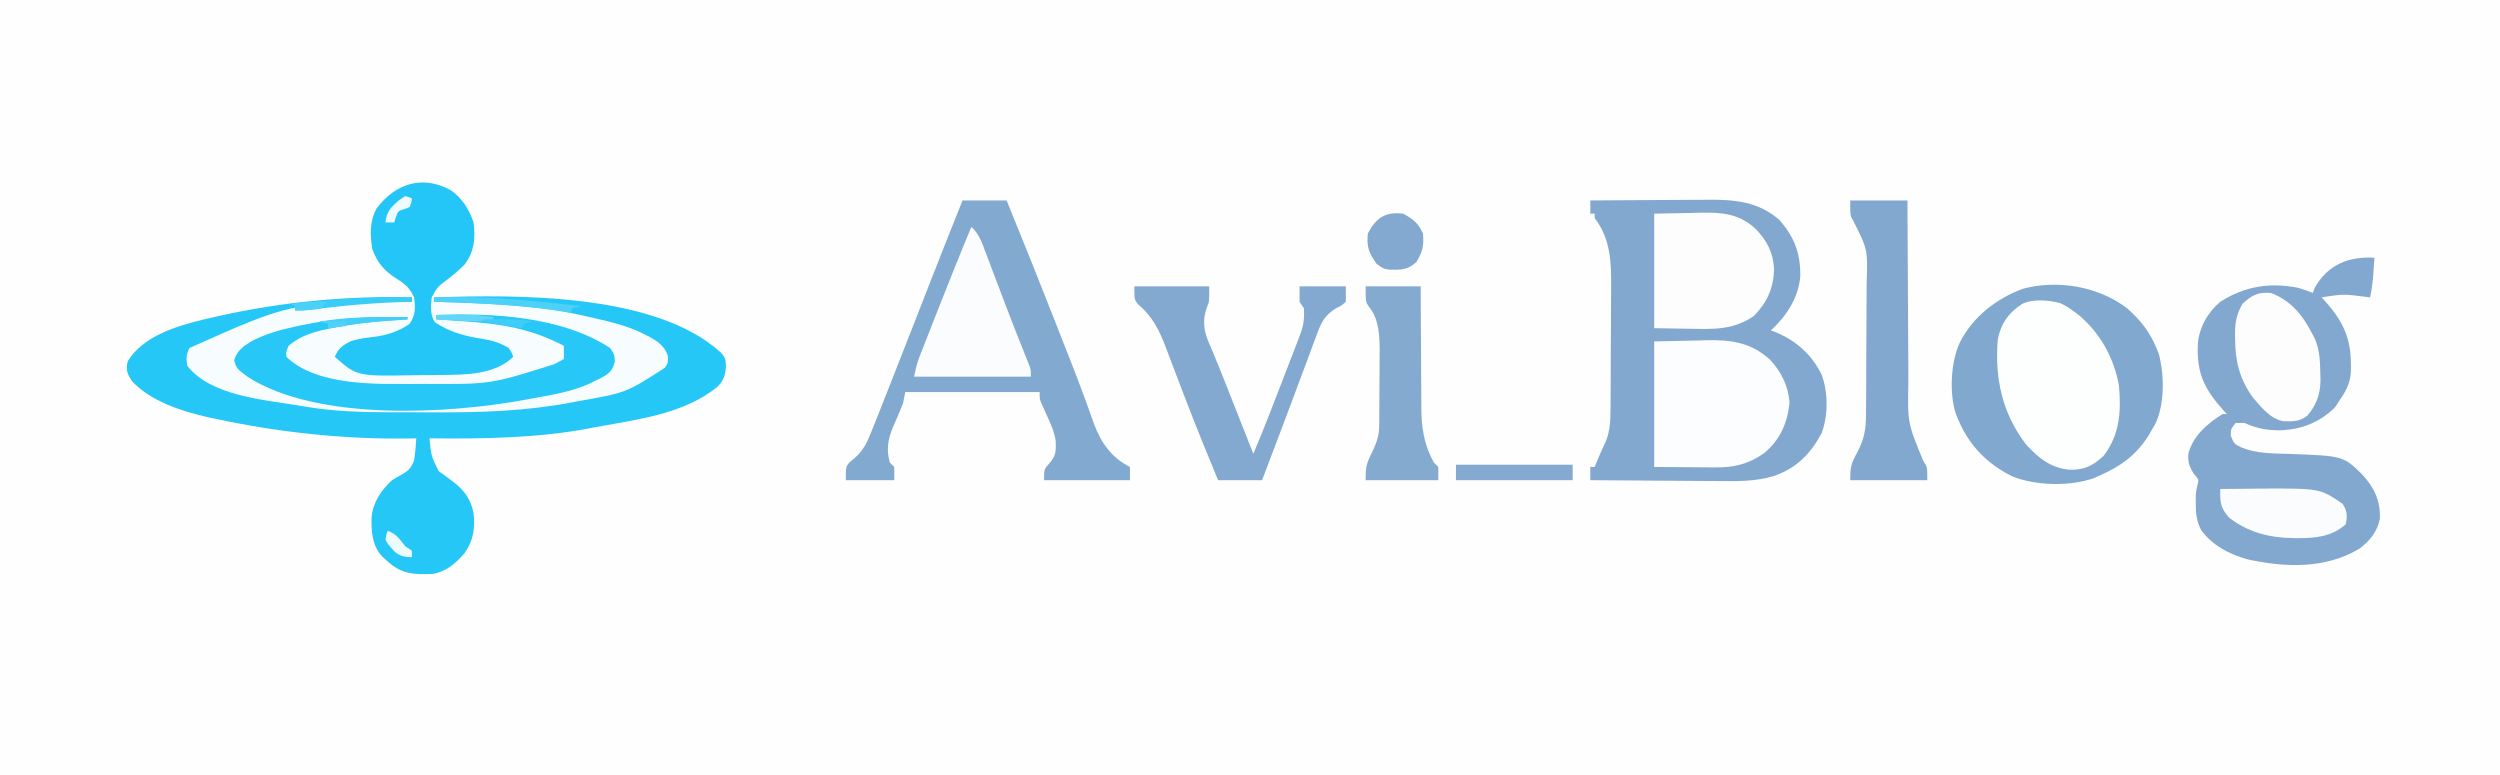 <?xml version="1.0" encoding="UTF-8"?>
<svg version="1.1" xmlns="http://www.w3.org/2000/svg" width="1135" height="352">
<rect width="100%" height="100%" fill="#333333" stroke="none"/>
<path d="M0 0 C374.55 0 749.1 0 1135 0 C1135 116.16 1135 232.32 1135 352 C760.45 352 385.9 352 0 352 C0 235.84 0 119.68 0 0 Z " fill="#FEFEFE" transform="translate(0,0)"/>
<path d="M0 0 C5.166 3.649 8.306 8.685 10.301 14.625 C11.207 21.671 10.673 27.873 6.301 33.625 C3.795 36.179 1.113 38.418 -1.699 40.625 C-6.113 43.905 -6.113 43.905 -8.699 48.625 C-8.025 48.604 -7.351 48.583 -6.656 48.562 C31.209 47.564 93.034 46.77 122.553 73.678 C124.598 75.956 124.869 76.979 124.863 80 C124.655 83.856 123.834 86.396 121.02 89.227 C105.585 101.784 84.219 104.079 65.301 107.625 C64.402 107.798 63.503 107.971 62.577 108.149 C39.087 112.552 14.156 112.912 -9.699 112.625 C-8.978 120.536 -8.978 120.536 -5.574 127.5 C-3.973 128.683 -2.366 129.858 -0.734 131 C5.198 135.242 8.806 139.233 10.301 146.625 C11.02 153.56 10.282 158.828 6.301 164.625 C2.167 169.411 -2.103 173.211 -8.469 174.227 C-9.816 174.264 -11.164 174.271 -12.512 174.25 C-13.215 174.245 -13.919 174.24 -14.643 174.236 C-21.051 173.984 -25.115 171.957 -29.699 167.625 C-30.235 167.136 -30.772 166.648 -31.324 166.145 C-35.805 161.193 -36.191 154.577 -35.98 148.23 C-35.245 141.413 -31.624 136.184 -26.699 131.625 C-24.859 130.473 -24.859 130.473 -23.012 129.5 C-19.346 127.425 -18.219 126.508 -16.699 122.625 C-16.183 119.298 -15.888 115.985 -15.699 112.625 C-17.36 112.66 -17.36 112.66 -19.055 112.695 C-48.72 113.115 -78.21 109.929 -107.199 103.688 C-108.278 103.459 -109.357 103.231 -110.469 102.995 C-122.344 100.307 -136.277 95.795 -144.824 86.625 C-147.035 83.088 -147.615 81.703 -146.699 77.625 C-139.723 66.21 -124.751 61.749 -112.422 58.711 C-110.849 58.344 -109.275 57.982 -107.699 57.625 C-106.909 57.445 -106.119 57.265 -105.304 57.079 C-76.711 50.702 -46.991 47.842 -17.699 48.625 C-19.038 44.244 -20.544 42.739 -24.449 40.438 C-29.969 36.709 -33.482 32.983 -35.699 26.625 C-36.687 20.218 -36.949 13.888 -33.637 8.125 C-25.003 -3.209 -12.814 -7.015 0 0 Z " fill="#F7FDFE" transform="translate(204.699,86.375)"/>
<path d="M0 0 C8.563 -0.07 17.126 -0.123 25.689 -0.155 C29.666 -0.171 33.643 -0.192 37.62 -0.226 C41.465 -0.259 45.31 -0.277 49.155 -0.285 C50.615 -0.29 52.075 -0.301 53.535 -0.317 C65.707 -0.448 76.56 0.626 86 9 C92.861 17.052 95.497 24.116 95.316 34.68 C94.391 44.393 89.035 52.486 82 59 C82.557 59.208 83.114 59.415 83.688 59.629 C93.243 63.486 100.333 69.727 105 79 C108.015 87.199 108.04 97.468 105.023 105.648 C100.064 115.023 93.509 121.603 83.404 125.089 C74.943 127.629 66.85 127.506 58.105 127.391 C56.42 127.383 54.735 127.377 53.049 127.373 C48.658 127.358 44.268 127.319 39.877 127.275 C35.378 127.233 30.88 127.215 26.381 127.195 C17.587 127.153 8.794 127.085 0 127 C0 125.02 0 123.04 0 121 C0.66 121 1.32 121 2 121 C2.248 120.361 2.495 119.721 2.75 119.062 C4.101 115.753 5.586 112.52 7.098 109.281 C9.019 104.423 9.157 99.631 9.177 94.463 C9.184 93.72 9.19 92.978 9.197 92.213 C9.217 89.766 9.228 87.319 9.238 84.871 C9.242 84.03 9.246 83.189 9.251 82.323 C9.271 77.867 9.286 73.412 9.295 68.957 C9.306 64.383 9.341 59.81 9.38 55.236 C9.407 51.696 9.415 48.155 9.418 44.614 C9.423 42.93 9.435 41.245 9.453 39.561 C9.573 28.037 9.235 17.568 2 8 C2 7.34 2 6.68 2 6 C1.34 6 0.68 6 0 6 C0 4.02 0 2.04 0 0 Z " fill="#82A8CF" transform="translate(722,91)"/>
<path d="M0 0 C-0.142 2.063 -0.289 4.125 -0.438 6.188 C-0.559 7.91 -0.559 7.91 -0.684 9.668 C-0.954 12.516 -1.375 15.212 -2 18 C-2.617 17.928 -3.235 17.856 -3.871 17.781 C-14.037 16.458 -14.037 16.458 -24 18 C-23.553 18.485 -23.105 18.969 -22.645 19.469 C-12.985 30.179 -10.061 38.43 -10.765 52.83 C-11.277 57.551 -13.304 61.186 -16 65 C-16.598 65.928 -17.196 66.856 -17.812 67.812 C-24.986 74.986 -33.496 78.147 -43.5 78.375 C-49.438 78.269 -53.636 77.429 -59 75 C-60.32 75 -61.64 75 -63 75 C-65.234 77.808 -65.234 77.808 -65.188 80.938 C-63.865 84.347 -63.55 84.62 -60.422 86.125 C-53.614 88.957 -46.325 88.821 -39.062 89.062 C-14.149 89.956 -14.149 89.956 -5.41 98.566 C-0.04 104.435 2.738 110.392 2.48 118.438 C1.381 124.301 -2.106 128.587 -6.797 132.086 C-22.337 141.372 -40.316 140.67 -57.5 136.98 C-65.878 134.634 -73.694 130.674 -78.812 123.438 C-80.767 119.425 -81.137 116.012 -81.125 111.562 C-81.129 110.172 -81.129 110.172 -81.133 108.754 C-81 106 -81 106 -80.371 103.328 C-79.687 100.761 -79.687 100.761 -81.938 98.188 C-84.006 94.99 -84.73 92.959 -84.504 89.141 C-82.601 81.058 -75.784 75.22 -69 71 C-68.34 71 -67.68 71 -67 71 C-67.447 70.515 -67.895 70.031 -68.355 69.531 C-77.343 59.566 -80.79 52.358 -80.179 38.981 C-79.512 31.602 -75.649 24.727 -70 20 C-58.83 12.927 -47.587 11.111 -34.59 13.672 C-32.34 14.358 -30.166 15.086 -28 16 C-27.67 15.154 -27.34 14.309 -27 13.438 C-20.921 2.988 -11.67 -0.634 0 0 Z " fill="#82A8CF" transform="translate(1078,117)"/>
<path d="M0 0 C5.814 5.18 10.201 10.624 13.113 17.883 C13.47 18.741 13.827 19.6 14.195 20.484 C16.798 30.121 16.956 43.83 12.371 52.824 C11.956 53.504 11.541 54.183 11.113 54.883 C10.678 55.655 10.242 56.427 9.793 57.223 C4.22 66.375 -3.175 71.653 -12.887 75.883 C-13.667 76.237 -14.446 76.592 -15.25 76.957 C-26.211 80.806 -41.48 80.443 -52.215 76.203 C-64.802 69.983 -72.9 60.939 -77.887 47.883 C-81.026 38.465 -80.268 23.761 -75.887 14.883 C-69.846 3.44 -59.751 -4.304 -47.785 -8.93 C-31.898 -13.346 -13.007 -10.1 0 0 Z " fill="#81A8CF" transform="translate(965.887,140.117)"/>
<path d="M0 0 C0 0.66 0 1.32 0 2 C-0.816 2.014 -0.816 2.014 -1.648 2.028 C-54.518 2.221 -54.518 2.221 -101 23 C-102.491 25.982 -102.51 27.685 -102 31 C-91.447 44.919 -66.314 46.557 -50.5 49.25 C-49.07 49.495 -49.07 49.495 -47.611 49.744 C-35.427 51.72 -23.287 52.158 -10.961 52.168 C-9.545 52.171 -8.13 52.175 -6.714 52.178 C-3.764 52.184 -0.815 52.186 2.135 52.185 C5.118 52.185 8.1 52.192 11.083 52.206 C31.951 52.3 52.113 51.597 72.688 47.688 C73.837 47.47 74.986 47.253 76.17 47.029 C97.273 43.287 97.273 43.287 114.777 32.027 C116.262 29.911 116.262 29.911 116.25 26.625 C114.2 20.679 109.512 18.775 104.11 16.045 C97.858 13.073 91.48 11.418 84.75 9.875 C83.634 9.615 82.518 9.355 81.368 9.087 C73.942 7.383 66.582 5.817 59 5 C57.896 4.877 57.896 4.877 56.77 4.751 C41.212 3.055 25.638 2.441 10 2 C10 1.34 10 0.68 10 0 C47.938 -1.234 110.63 -1.949 140.252 25.053 C142.297 27.331 142.568 28.354 142.562 31.375 C142.354 35.231 141.533 37.771 138.719 40.602 C123.285 53.159 101.918 55.454 83 59 C81.652 59.26 81.652 59.26 80.276 59.524 C56.786 63.927 31.855 64.287 8 64 C8.721 71.911 8.721 71.911 12.125 78.875 C13.726 80.058 15.334 81.233 16.965 82.375 C22.897 86.617 26.505 90.608 28 98 C28.719 104.935 27.981 110.203 24 116 C19.867 120.786 15.597 124.586 9.23 125.602 C7.883 125.639 6.535 125.646 5.188 125.625 C4.484 125.62 3.781 125.615 3.056 125.611 C-3.351 125.359 -7.415 123.332 -12 119 C-12.536 118.511 -13.072 118.023 -13.625 117.52 C-18.106 112.568 -18.491 105.952 -18.281 99.605 C-17.545 92.788 -13.925 87.559 -9 83 C-7.16 81.848 -7.16 81.848 -5.312 80.875 C-1.647 78.8 -0.519 77.883 1 74 C1.516 70.673 1.811 67.36 2 64 C0.339 64.035 0.339 64.035 -1.355 64.07 C-31.021 64.49 -60.511 61.304 -89.5 55.062 C-90.579 54.834 -91.658 54.606 -92.77 54.37 C-104.645 51.682 -118.578 47.17 -127.125 38 C-129.336 34.463 -129.915 33.078 -129 29 C-122.024 17.585 -107.051 13.124 -94.723 10.086 C-93.15 9.719 -91.575 9.357 -90 9 C-88.814 8.73 -88.814 8.73 -87.605 8.454 C-59.012 2.077 -29.291 -0.783 0 0 Z " fill="#25C7F7" transform="translate(187,135)"/>
<path d="M0 0 C6.6 0 13.2 0 20 0 C27.487 18.254 34.809 36.565 42 54.938 C42.917 57.275 43.833 59.613 44.75 61.951 C45.204 63.11 45.658 64.269 46.125 65.462 C47.038 67.787 47.954 70.11 48.873 72.432 C51.011 77.846 53.114 83.265 55.087 88.741 C55.781 90.66 56.486 92.574 57.195 94.487 C58.077 96.876 58.937 99.274 59.77 101.681 C62.915 110.096 67.748 116.874 76 121 C76 122.98 76 124.96 76 127 C63.13 127 50.26 127 37 127 C37 122 37 122 39.5 119.25 C42.407 116.018 42.427 113.681 42.307 109.447 C41.793 105.347 40.223 101.85 38.5 98.125 C37.839 96.65 37.183 95.174 36.531 93.695 C36.238 93.056 35.945 92.417 35.643 91.758 C35 90 35 90 35 87 C14.87 87 -5.26 87 -26 87 C-26.33 88.65 -26.66 90.3 -27 92 C-27.515 93.385 -28.07 94.756 -28.664 96.109 C-28.981 96.865 -29.298 97.62 -29.625 98.398 C-30.287 99.956 -30.962 101.508 -31.648 103.055 C-33.916 108.537 -34.681 113.199 -33 119 C-32.34 119.66 -31.68 120.32 -31 121 C-31 122.98 -31 124.96 -31 127 C-38.26 127 -45.52 127 -53 127 C-53 121 -53 121 -51.391 118.98 C-50.684 118.389 -49.978 117.797 -49.25 117.188 C-44.759 113.42 -43.124 109.329 -41 104 C-40.528 102.829 -40.056 101.659 -39.57 100.452 C-37.818 96.08 -36.097 91.697 -34.375 87.312 C-33.723 85.656 -33.07 83.999 -32.418 82.342 C-28.697 72.891 -24.993 63.432 -21.293 53.973 C-20.899 52.964 -20.504 51.956 -20.098 50.917 C-18.178 46.008 -16.259 41.099 -14.343 36.189 C-9.623 24.101 -4.834 12.043 0 0 Z " fill="#82A9D0" transform="translate(437,91)"/>
<path d="M0 0 C2.082 0.957 3.824 2.041 5.68 3.387 C6.407 3.911 7.134 4.436 7.883 4.977 C17.884 13.022 24.439 24.794 26.68 37.387 C27.767 49.048 27.064 59.838 19.68 69.387 C14.705 73.998 10.759 75.834 4.039 75.625 C-4.228 74.79 -9.796 70.388 -15.32 64.387 C-26.365 50.154 -29.775 34.003 -28.32 16.387 C-26.837 9.094 -23.478 4.497 -17.32 0.387 C-12.474 -2.036 -5.128 -1.355 0 0 Z " fill="#FDFEFE" transform="translate(935.32,137.613)"/>
<path d="M0 0 C5.166 3.649 8.306 8.685 10.301 14.625 C11.207 21.671 10.673 27.873 6.301 33.625 C3.795 36.179 1.113 38.418 -1.699 40.625 C-6.113 43.905 -6.113 43.905 -8.699 48.625 C-9.162 52.74 -9.492 56.35 -7.262 59.938 C-0.366 64.479 6.461 66.275 14.54 67.498 C18.944 68.202 22.464 69.34 26.301 71.625 C27.676 73.812 27.676 73.812 28.301 75.625 C19.842 83.802 6.708 83.753 -4.398 83.863 C-5.196 83.871 -5.993 83.879 -6.815 83.888 C-8.492 83.901 -10.168 83.912 -11.844 83.92 C-13.53 83.932 -15.216 83.952 -16.902 83.982 C-42.671 84.432 -42.671 84.432 -52.699 75.625 C-51.051 71.763 -49.139 70.296 -45.301 68.488 C-42.146 67.442 -39.124 67.072 -35.824 66.688 C-29.404 65.914 -24.046 64.348 -18.699 60.625 C-15.991 56.562 -16.068 53.392 -16.699 48.625 C-18.68 44.233 -21.072 42.298 -25.074 39.875 C-30.41 36.453 -33.56 32.624 -35.699 26.625 C-36.692 20.221 -36.947 13.886 -33.637 8.125 C-25.003 -3.209 -12.814 -7.015 0 0 Z " fill="#24C6F7" transform="translate(204.699,86.375)"/>
<path d="M0 0 C6.022 -0.124 12.045 -0.247 18.25 -0.375 C20.125 -0.43 21.999 -0.484 23.931 -0.541 C34.894 -0.726 43.622 0.388 52.214 7.948 C57.517 13.299 61.075 20.475 61.438 28.062 C60.416 37.259 57.115 44.798 49.855 50.762 C42.719 55.783 36.049 57.314 27.441 57.195 C26.741 57.193 26.04 57.191 25.318 57.189 C22.733 57.179 20.148 57.151 17.562 57.125 C11.767 57.084 5.971 57.042 0 57 C0 38.19 0 19.38 0 0 Z " fill="#FCFDFE" transform="translate(751,155)"/>
<path d="M0 0 C11.22 0 22.44 0 34 0 C34 7 34 7 33 9.375 C30.783 15.196 31.484 20.297 33.977 25.918 C36.494 31.765 38.872 37.656 41.207 43.578 C41.766 44.994 41.766 44.994 42.337 46.438 C43.496 49.375 44.654 52.312 45.812 55.25 C46.609 57.267 47.405 59.284 48.201 61.301 C50.135 66.2 52.068 71.1 54 76 C58.466 65.593 62.516 55.027 66.585 44.461 C67.76 41.413 68.936 38.365 70.113 35.318 C70.862 33.378 71.611 31.437 72.359 29.496 C72.71 28.587 73.061 27.677 73.423 26.741 C73.747 25.899 74.071 25.057 74.405 24.189 C74.69 23.45 74.975 22.712 75.268 21.95 C76.846 17.747 77.241 14.505 77 10 C76.01 8.515 76.01 8.515 75 7 C75 4.69 75 2.38 75 0 C81.93 0 88.86 0 96 0 C96 2.31 96 4.62 96 7 C94.187 8.658 94.187 8.658 91.777 9.836 C86.229 13.129 84.672 16.686 82.57 22.629 C82.213 23.564 81.855 24.5 81.487 25.463 C80.338 28.487 79.232 31.524 78.125 34.562 C77.343 36.643 76.559 38.723 75.772 40.801 C74.213 44.931 72.67 49.067 71.143 53.208 C69.258 58.315 67.337 63.406 65.391 68.488 C64.867 69.857 64.343 71.225 63.82 72.594 C63.577 73.227 63.335 73.86 63.085 74.513 C61.373 79.002 59.688 83.502 58 88 C51.4 88 44.8 88 38 88 C32.885 75.654 27.849 63.285 23.07 50.805 C22.738 49.937 22.406 49.069 22.063 48.175 C20.411 43.854 18.766 39.531 17.129 35.205 C16.514 33.591 15.9 31.977 15.285 30.363 C15.013 29.637 14.74 28.911 14.459 28.163 C11.329 19.963 8.376 13.809 1.609 8.055 C0 6 0 6 0 0 Z " fill="#83A9D0" transform="translate(515,130)"/>
<path d="M0 0 C8.58 0 17.16 0 26 0 C26.009 3.022 26.019 6.044 26.028 9.157 C26.062 19.179 26.118 29.202 26.184 39.224 C26.223 45.296 26.256 51.368 26.271 57.44 C26.286 63.308 26.321 69.176 26.368 75.044 C26.383 77.274 26.391 79.505 26.392 81.736 C26.01 100.99 26.01 100.99 33.25 118.438 C35 121 35 121 35 127 C23.45 127 11.9 127 0 127 C0 121.218 0.337 119.66 2.938 114.875 C6.326 108.579 7.152 104.127 7.177 96.994 C7.187 95.788 7.187 95.788 7.197 94.558 C7.217 91.901 7.228 89.243 7.238 86.586 C7.242 85.675 7.246 84.765 7.251 83.827 C7.271 79.004 7.286 74.181 7.295 69.359 C7.306 64.396 7.341 59.434 7.38 54.471 C7.407 50.639 7.415 46.808 7.418 42.976 C7.423 41.148 7.435 39.32 7.453 37.491 C7.976 22.339 7.976 22.339 1.365 9.184 C0 7 0 7 0 0 Z " fill="#82A8CF" transform="translate(840,91)"/>
<path d="M0 0 C8.106 -0.155 8.106 -0.155 16.375 -0.312 C18.059 -0.358 19.743 -0.404 21.478 -0.45 C31.093 -0.603 38.746 0.112 46.124 6.977 C51.287 12.382 54.099 17.771 54.438 25.312 C54.157 33.846 51.26 40.394 45.27 46.43 C36.066 52.798 27.243 52.482 16.438 52.25 C11.013 52.167 5.589 52.085 0 52 C0 34.84 0 17.68 0 0 Z " fill="#FDFDFE" transform="translate(751,97)"/>
<path d="M0 0 C25.507 -0.971 56.99 0.6 79 15 C81 18 81 18 81.125 21.375 C79.736 25.851 78.335 26.736 74.336 28.883 C73.565 29.251 72.794 29.62 72 30 C70.967 30.522 70.967 30.522 69.914 31.055 C61.417 34.901 52.12 36.369 43 38 C42.195 38.154 41.391 38.308 40.562 38.466 C5.45 44.963 -53.917 48.314 -85.398 28.184 C-90.616 24.328 -90.616 24.328 -91.688 20.625 C-90.579 16.391 -87.612 14.289 -84 12 C-77.706 8.733 -71.345 6.866 -64.438 5.375 C-63.469 5.163 -62.5 4.952 -61.501 4.734 C-45.222 1.268 -29.61 0.73 -13 1 C-13 1.33 -13 1.66 -13 2 C-13.612 2.034 -14.224 2.069 -14.854 2.104 C-26.381 2.796 -37.71 3.812 -49 6.312 C-49.888 6.501 -50.775 6.689 -51.69 6.884 C-57.375 8.226 -62.498 10.166 -67 14 C-68.122 16.659 -68.122 16.659 -68 19 C-54.133 32.389 -26.761 31.391 -8.688 31.312 C-7.863 31.311 -7.039 31.31 -6.191 31.309 C24.691 31.502 24.691 31.502 53.688 22.312 C54.516 21.876 55.345 21.439 56.199 20.988 C56.793 20.662 57.388 20.336 58 20 C58 18.02 58 16.04 58 14 C43.244 6.206 29.338 3.974 12.75 2.875 C11.516 2.789 10.283 2.702 9.012 2.613 C6.008 2.404 3.004 2.199 0 2 C0 1.34 0 0.68 0 0 Z " fill="#27C7F7" transform="translate(198,143)"/>
<path d="M0 0 C3.419 3.117 4.677 6.76 6.258 11.016 C6.563 11.816 6.867 12.616 7.181 13.44 C8.17 16.041 9.148 18.645 10.125 21.25 C11.135 23.918 12.148 26.585 13.161 29.253 C13.831 31.02 14.501 32.787 15.17 34.554 C18.209 42.585 21.35 50.573 24.561 58.536 C24.89 59.365 25.219 60.193 25.559 61.047 C25.84 61.747 26.122 62.446 26.412 63.167 C27 65 27 65 27 68 C9.51 68 -7.98 68 -26 68 C-25.33 64.648 -24.766 62.097 -23.561 59.018 C-23.269 58.268 -22.978 57.518 -22.677 56.745 C-22.361 55.943 -22.045 55.142 -21.719 54.316 C-21.389 53.472 -21.059 52.627 -20.719 51.757 C-19.65 49.024 -18.575 46.293 -17.5 43.562 C-16.769 41.697 -16.038 39.832 -15.307 37.967 C-10.32 25.263 -5.254 12.596 0 0 Z " fill="#FBFCFD" transform="translate(441,103)"/>
<path d="M0 0 C8.25 0 16.5 0 25 0 C25.004 1.997 25.008 3.994 25.012 6.052 C25.03 12.694 25.074 19.335 25.132 25.977 C25.166 29.998 25.191 34.02 25.196 38.042 C25.2 41.933 25.229 45.823 25.273 49.713 C25.286 51.188 25.291 52.663 25.286 54.138 C25.264 63.601 26.293 71.6 31 80 C31.66 80.66 32.32 81.32 33 82 C33 83.98 33 85.96 33 88 C22.11 88 11.22 88 0 88 C0 82.544 0.188 80.882 2.438 76.312 C4.579 71.902 6.119 68.444 6.161 63.504 C6.176 62.141 6.176 62.141 6.19 60.751 C6.197 59.279 6.197 59.279 6.203 57.777 C6.209 56.762 6.215 55.747 6.22 54.701 C6.23 52.548 6.236 50.395 6.24 48.242 C6.25 44.975 6.281 41.707 6.312 38.439 C6.319 36.344 6.324 34.248 6.328 32.152 C6.34 31.185 6.353 30.218 6.366 29.222 C6.344 22.478 6.02 14.478 1.396 9.153 C0 7 0 7 0 0 Z " fill="#84AAD0" transform="translate(620,130)"/>
<path d="M0 0 C9.324 3.571 14.601 10.322 19 19 C19.343 19.664 19.686 20.328 20.039 21.012 C22.221 26.202 22.335 31.509 22.438 37.062 C22.46 37.819 22.482 38.575 22.505 39.354 C22.479 45.681 20.744 50.845 16.552 55.664 C13.478 58.31 9.967 58.351 6.043 58.266 C-0.056 57.473 -4.291 51.988 -8.102 47.578 C-14.133 39.387 -16.186 31.111 -16.25 21.188 C-16.271 20.406 -16.291 19.624 -16.312 18.818 C-16.348 13.443 -15.545 9.757 -13 5 C-8.644 0.963 -5.953 -0.458 0 0 Z " fill="#FDFDFE" transform="translate(1031,133)"/>
<path d="M0 0 C4.016 -0.05 8.032 -0.086 12.048 -0.11 C14.067 -0.125 16.086 -0.15 18.105 -0.176 C45.226 -0.309 45.226 -0.309 55.562 6.75 C57.687 10.076 57.688 12.146 57 16 C50.837 21.562 43.272 22.372 35.312 22.312 C34.522 22.307 33.732 22.301 32.918 22.295 C22.103 22.073 12.683 19.717 4 13 C0.026 8.553 -0.151 5.817 0 0 Z " fill="#FAFCFD" transform="translate(1008,222)"/>
<path d="M0 0 C4.34 2.253 7.097 4.454 9 9 C9.57 14.226 8.821 17.567 6 22 C2.091 25.625 -1.223 25.559 -6.367 25.422 C-9 25 -9 25 -12.062 22.75 C-15.486 17.89 -16.634 15.13 -16 9 C-12.323 1.919 -8.038 -0.987 0 0 Z " fill="#83A9D0" transform="translate(637,97)"/>
<path d="M0 0 C17.49 0 34.98 0 53 0 C53 2.31 53 4.62 53 7 C35.51 7 18.02 7 0 7 C0 4.69 0 2.38 0 0 Z " fill="#85AAD1" transform="translate(661,211)"/>
<path d="M0 0 C22.6 -0.735 44.586 1.375 67 4 C66.361 4.124 65.721 4.247 65.062 4.375 C64.382 4.581 63.701 4.787 63 5 C62.67 5.66 62.34 6.32 62 7 C61.317 6.879 60.634 6.758 59.93 6.633 C40.093 3.335 20.07 2.566 0 2 C0 1.34 0 0.68 0 0 Z " fill="#4DD1F8" transform="translate(197,135)"/>
<path d="M0 0 C0 0.66 0 1.32 0 2 C-0.894 2.022 -0.894 2.022 -1.806 2.044 C-16.887 2.45 -31.685 3.699 -46.632 5.74 C-49 6 -49 6 -53 6 C-53 5.34 -53 4.68 -53 4 C-53.66 3.67 -54.32 3.34 -55 3 C-36.632 1.025 -18.478 -0.211 0 0 Z " fill="#38CCF7" transform="translate(187,135)"/>
<path d="M0 0 C0 0.33 0 0.66 0 1 C-0.664 1.05 -1.328 1.1 -2.013 1.152 C-19.097 2.356 -19.097 2.356 -36 5 C-36 4.34 -36 3.68 -36 3 C-37.32 2.67 -38.64 2.34 -40 2 C-26.648 -0.199 -13.503 -0.22 0 0 Z " fill="#43CEF8" transform="translate(185,144)"/>
<path d="M0 0 C0.99 0.33 1.98 0.66 3 1 C2.812 2.875 2.812 2.875 2 5 C0.793 5.464 0.793 5.464 -0.438 5.938 C-3.245 6.774 -3.245 6.774 -4.312 9.625 C-4.539 10.409 -4.766 11.193 -5 12 C-6.32 12 -7.64 12 -9 12 C-8.584 7.15 -6.583 5.157 -3 2 C-2.01 1.34 -1.02 0.68 0 0 Z " fill="#EDFAFE" transform="translate(184,89)"/>
<path d="M0 0 C4.014 1.338 5.358 3.763 8 7 C8.99 7.66 9.98 8.32 11 9 C11 9.99 11 10.98 11 12 C7.839 11.925 5.689 11.578 3.23 9.516 C0.122 6.109 0.122 6.109 -1 4 C-0.66 1.77 -0.66 1.77 0 0 Z " fill="#EDFAFE" transform="translate(176,241)"/>
<path d="M0 0 C17.856 -0.185 17.856 -0.185 26 1 C26 1.33 26 1.66 26 2 C22.523 2.809 19.478 3.075 15.918 2.879 C14.987 2.831 14.055 2.782 13.096 2.732 C12.136 2.676 11.176 2.62 10.188 2.562 C9.208 2.51 8.229 2.458 7.221 2.404 C4.813 2.275 2.407 2.14 0 2 C0 1.34 0 0.68 0 0 Z " fill="#62D6F9" transform="translate(198,143)"/>
<path d="M0 0 C2.521 -0.027 5.042 -0.047 7.562 -0.062 C8.619 -0.075 8.619 -0.075 9.697 -0.088 C14.24 -0.109 18.518 0.252 23 1 C22.361 1.124 21.721 1.248 21.062 1.375 C20.382 1.581 19.701 1.788 19 2 C18.67 2.66 18.34 3.32 18 4 C12.06 3.01 6.12 2.02 0 1 C0 0.67 0 0.34 0 0 Z " fill="#3ECDF8" transform="translate(219,145)"/>
<path d="M0 0 C-0.99 1.485 -0.99 1.485 -2 3 C-4.82 3.512 -4.82 3.512 -8.125 3.688 C-9.769 3.786 -9.769 3.786 -11.445 3.887 C-12.288 3.924 -13.131 3.961 -14 4 C-14 3.34 -14 2.68 -14 2 C-14.66 1.67 -15.32 1.34 -16 1 C-10.615 0.083 -5.458 -0.111 0 0 Z " fill="#4BD0F8" transform="translate(148,137)"/>
<path d="M0 0 C3.96 0 7.92 0 12 0 C12 0.66 12 1.32 12 2 C9.36 2.33 6.72 2.66 4 3 C4 2.34 4 1.68 4 1 C2.68 0.67 1.36 0.34 0 0 Z " fill="#50D2F8" transform="translate(145,146)"/>
</svg>
